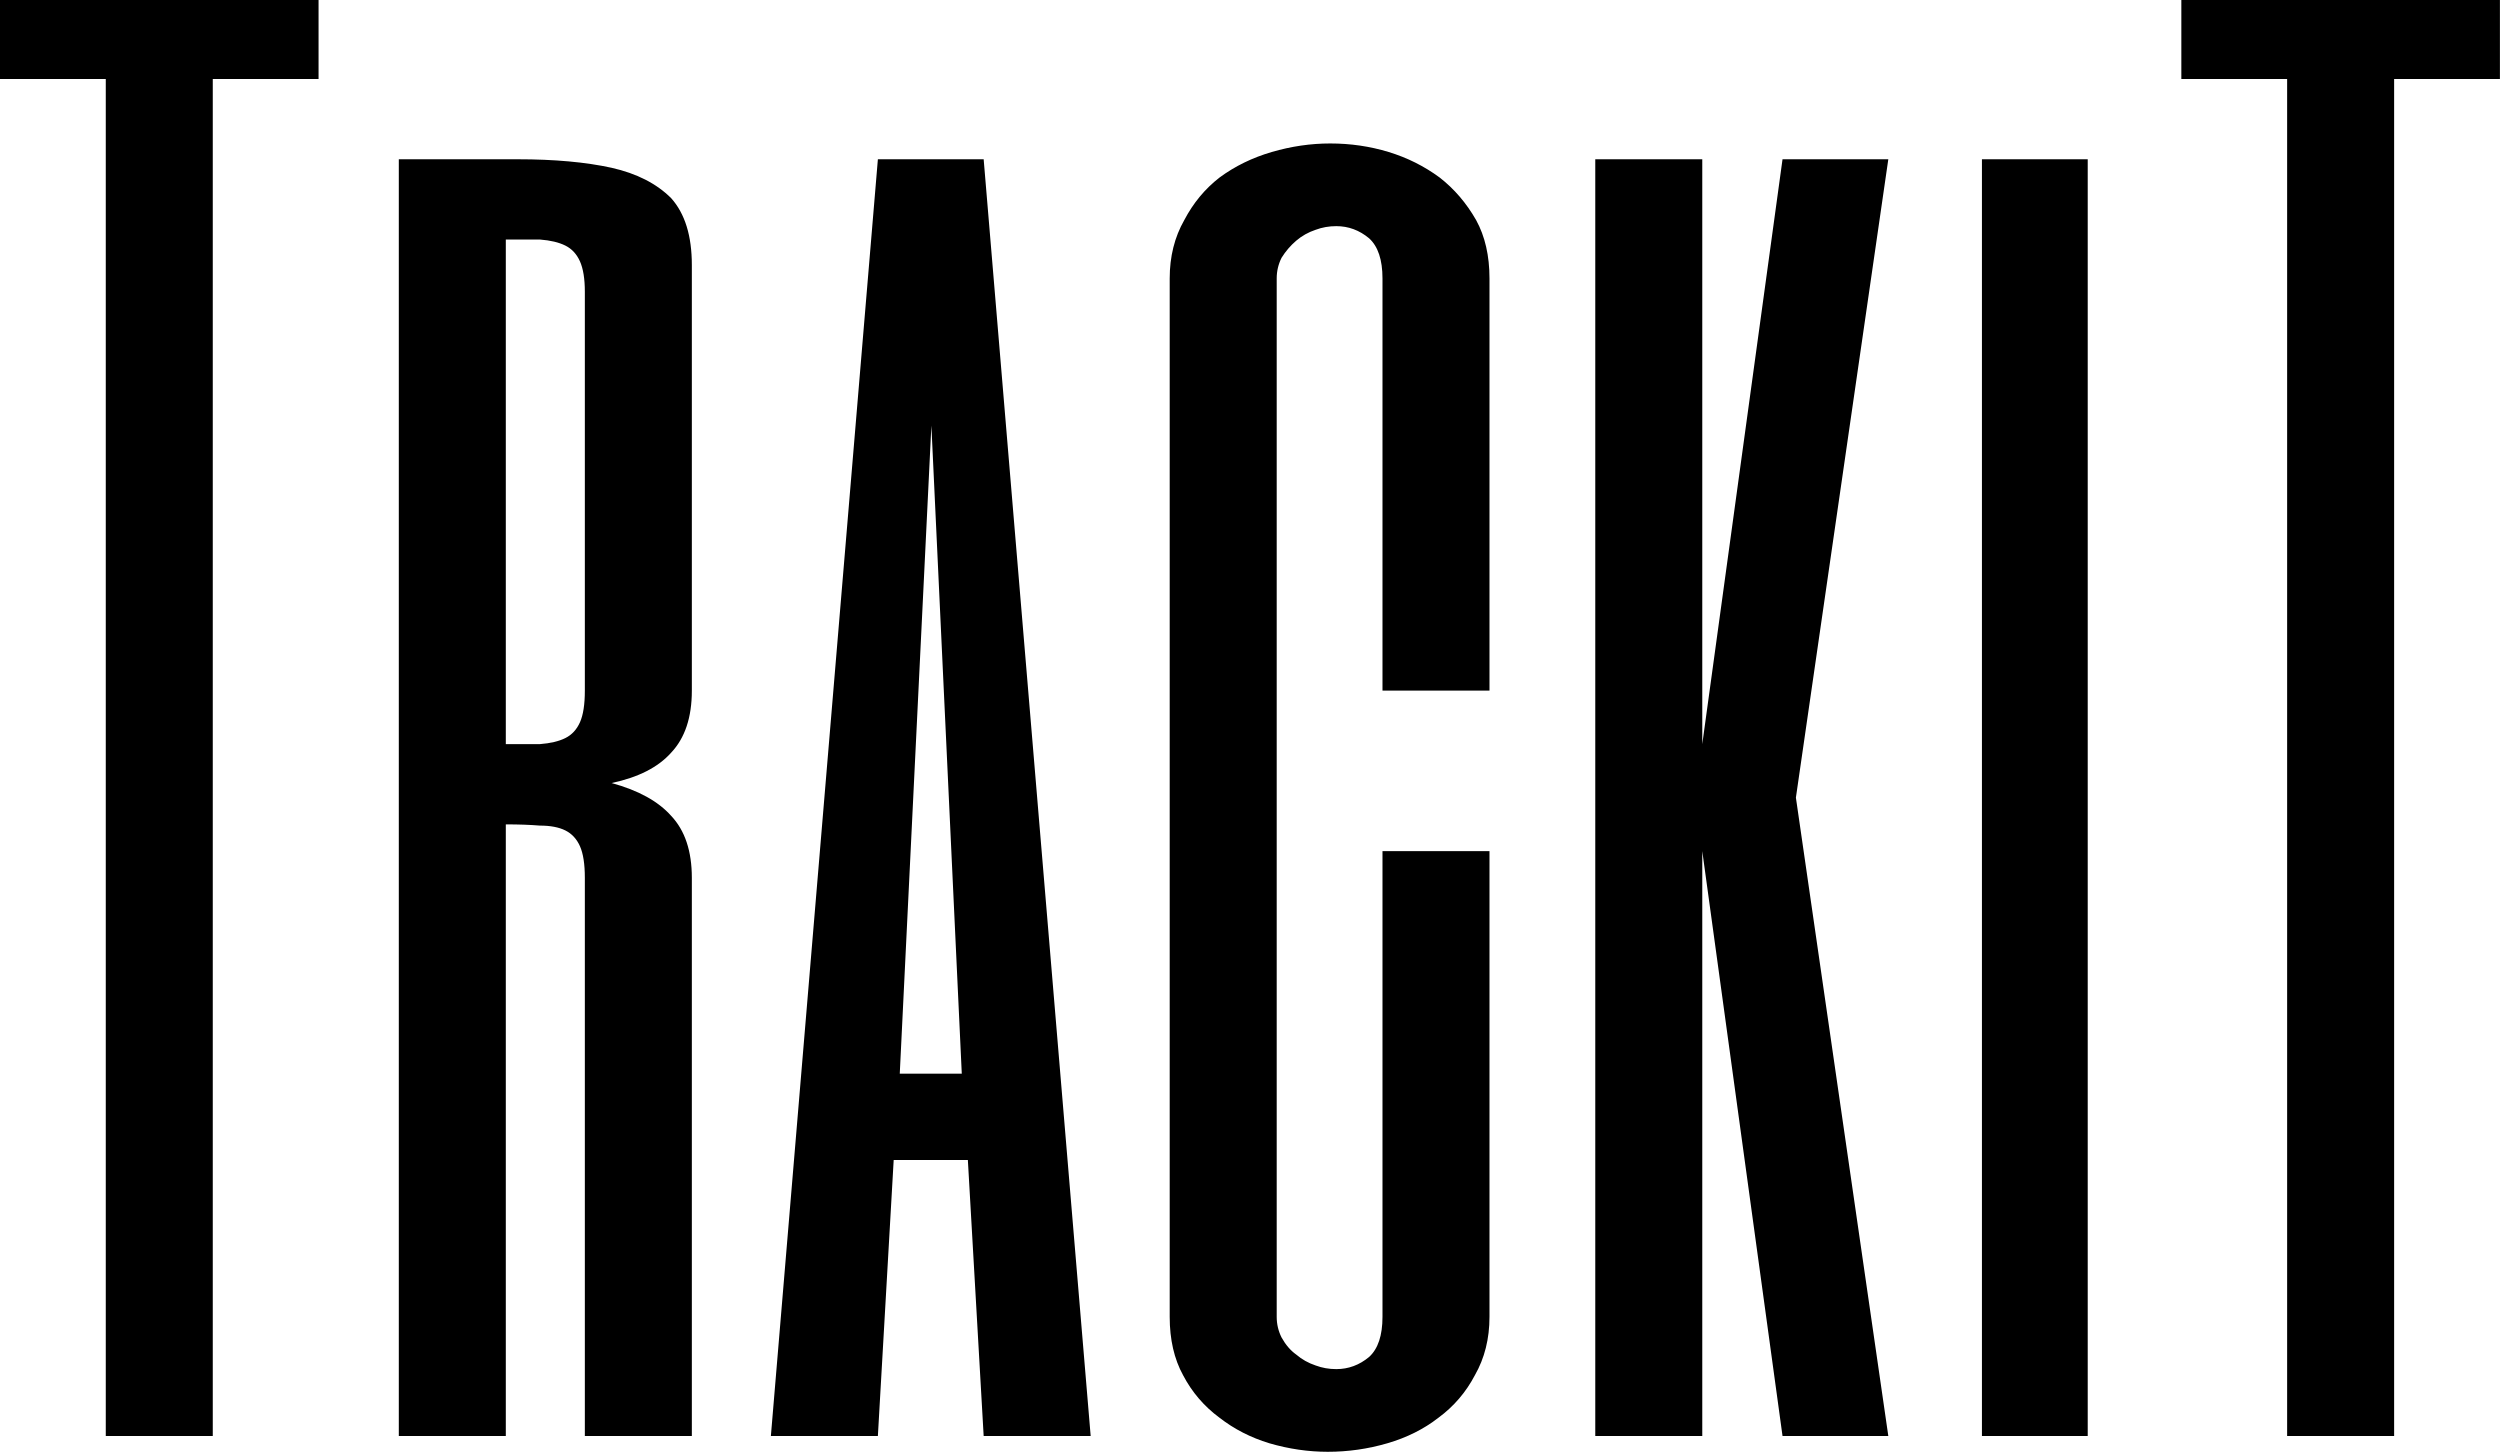 <svg data-v-423bf9ae="" xmlns="http://www.w3.org/2000/svg" viewBox="0 0 103.317 60" class="font"><!----><!----><!----><g data-v-423bf9ae="" id="8c20d21f-7810-4f59-a41f-b28b47950fd1" fill="black" transform="matrix(5.025,0,0,5.025,-1.106,-18.392)"><path d="M0.22 3.66L2.84 3.66L2.84 4.31L1.97 4.31L1.97 15.47L1.09 15.47L1.09 4.31L0.22 4.31L0.22 3.66ZM5.91 5.84L5.91 9.34L5.91 9.34Q5.91 9.67 5.74 9.85L5.74 9.85L5.74 9.85Q5.58 10.03 5.25 10.10L5.25 10.10L5.25 10.10Q5.58 10.19 5.74 10.37L5.74 10.37L5.74 10.37Q5.91 10.55 5.91 10.88L5.91 10.88L5.91 15.47L5.03 15.47L5.03 10.88L5.03 10.88Q5.03 10.71 4.99 10.62L4.99 10.62L4.99 10.62Q4.95 10.53 4.87 10.49L4.87 10.49L4.87 10.49Q4.79 10.45 4.66 10.45L4.66 10.45L4.66 10.45Q4.54 10.44 4.38 10.44L4.38 10.44L4.38 15.47L3.50 15.47L3.50 4.97L4.48 4.97L4.48 4.97Q4.93 4.97 5.25 5.04L5.25 5.04L5.25 5.04Q5.56 5.11 5.74 5.29L5.74 5.29L5.74 5.29Q5.91 5.48 5.91 5.84L5.91 5.84ZM5.03 9.34L5.03 6.06L5.03 6.06Q5.03 5.90 4.99 5.81L4.99 5.81L4.99 5.81Q4.95 5.72 4.87 5.68L4.87 5.68L4.87 5.68Q4.79 5.64 4.66 5.63L4.66 5.63L4.66 5.63Q4.54 5.63 4.38 5.63L4.38 5.63L4.38 9.78L4.38 9.78Q4.54 9.78 4.66 9.78L4.66 9.78L4.66 9.78Q4.79 9.77 4.87 9.73L4.87 9.73L4.87 9.73Q4.95 9.69 4.99 9.60L4.99 9.60L4.99 9.60Q5.03 9.51 5.03 9.34L5.03 9.34ZM8.31 4.97L9.19 15.47L8.31 15.47L8.18 13.20L7.57 13.20L7.44 15.47L6.56 15.47L7.44 4.97L8.31 4.97ZM7.62 12.49L8.13 12.49L7.88 7.16L7.62 12.49ZM12.47 5.95L12.47 9.34L11.59 9.34L11.59 5.95L11.59 5.95Q11.59 5.72 11.48 5.62L11.48 5.62L11.48 5.62Q11.36 5.52 11.21 5.52L11.21 5.52L11.21 5.52Q11.12 5.52 11.04 5.55L11.04 5.55L11.04 5.55Q10.95 5.58 10.88 5.64L10.88 5.64L10.88 5.64Q10.81 5.70 10.76 5.78L10.76 5.78L10.76 5.78Q10.72 5.86 10.72 5.95L10.72 5.95L10.72 14.49L10.72 14.49Q10.72 14.58 10.76 14.66L10.76 14.66L10.76 14.66Q10.81 14.75 10.88 14.80L10.88 14.80L10.88 14.80Q10.95 14.86 11.04 14.89L11.04 14.89L11.04 14.89Q11.12 14.92 11.21 14.92L11.21 14.92L11.21 14.92Q11.36 14.92 11.48 14.82L11.48 14.82L11.48 14.82Q11.59 14.72 11.59 14.49L11.59 14.49L11.59 10.66L12.47 10.66L12.47 14.49L12.47 14.49Q12.47 14.76 12.35 14.97L12.35 14.97L12.35 14.97Q12.24 15.18 12.05 15.32L12.05 15.32L12.05 15.32Q11.87 15.46 11.63 15.53L11.63 15.53L11.63 15.53Q11.39 15.60 11.14 15.60L11.14 15.60L11.14 15.60Q10.90 15.60 10.66 15.53L10.66 15.53L10.66 15.53Q10.43 15.46 10.25 15.32L10.25 15.32L10.25 15.32Q10.06 15.18 9.95 14.97L9.95 14.97L9.95 14.97Q9.84 14.77 9.84 14.49L9.84 14.49L9.84 5.95L9.84 5.95Q9.84 5.68 9.96 5.47L9.96 5.47L9.96 5.47Q10.07 5.26 10.25 5.12L10.25 5.12L10.25 5.12Q10.44 4.98 10.68 4.91L10.68 4.91L10.68 4.91Q10.92 4.84 11.16 4.84L11.16 4.84L11.16 4.84Q11.41 4.84 11.64 4.91L11.64 4.91L11.64 4.91Q11.87 4.98 12.06 5.12L12.06 5.12L12.06 5.12Q12.24 5.26 12.36 5.47L12.36 5.47L12.36 5.47Q12.47 5.67 12.47 5.95L12.47 5.95ZM14.99 10.22L15.75 15.47L14.88 15.47L14.22 10.66L14.22 15.47L13.34 15.47L13.34 4.97L14.22 4.97L14.22 9.78L14.88 4.97L15.75 4.97L14.99 10.22ZM16.52 4.97L17.39 4.97L17.39 15.47L16.52 15.47L16.52 4.97ZM18.16 3.66L20.78 3.66L20.78 4.31L19.91 4.31L19.91 15.47L19.03 15.47L19.03 4.31L18.16 4.31L18.16 3.66Z"></path></g><!----><!----></svg>